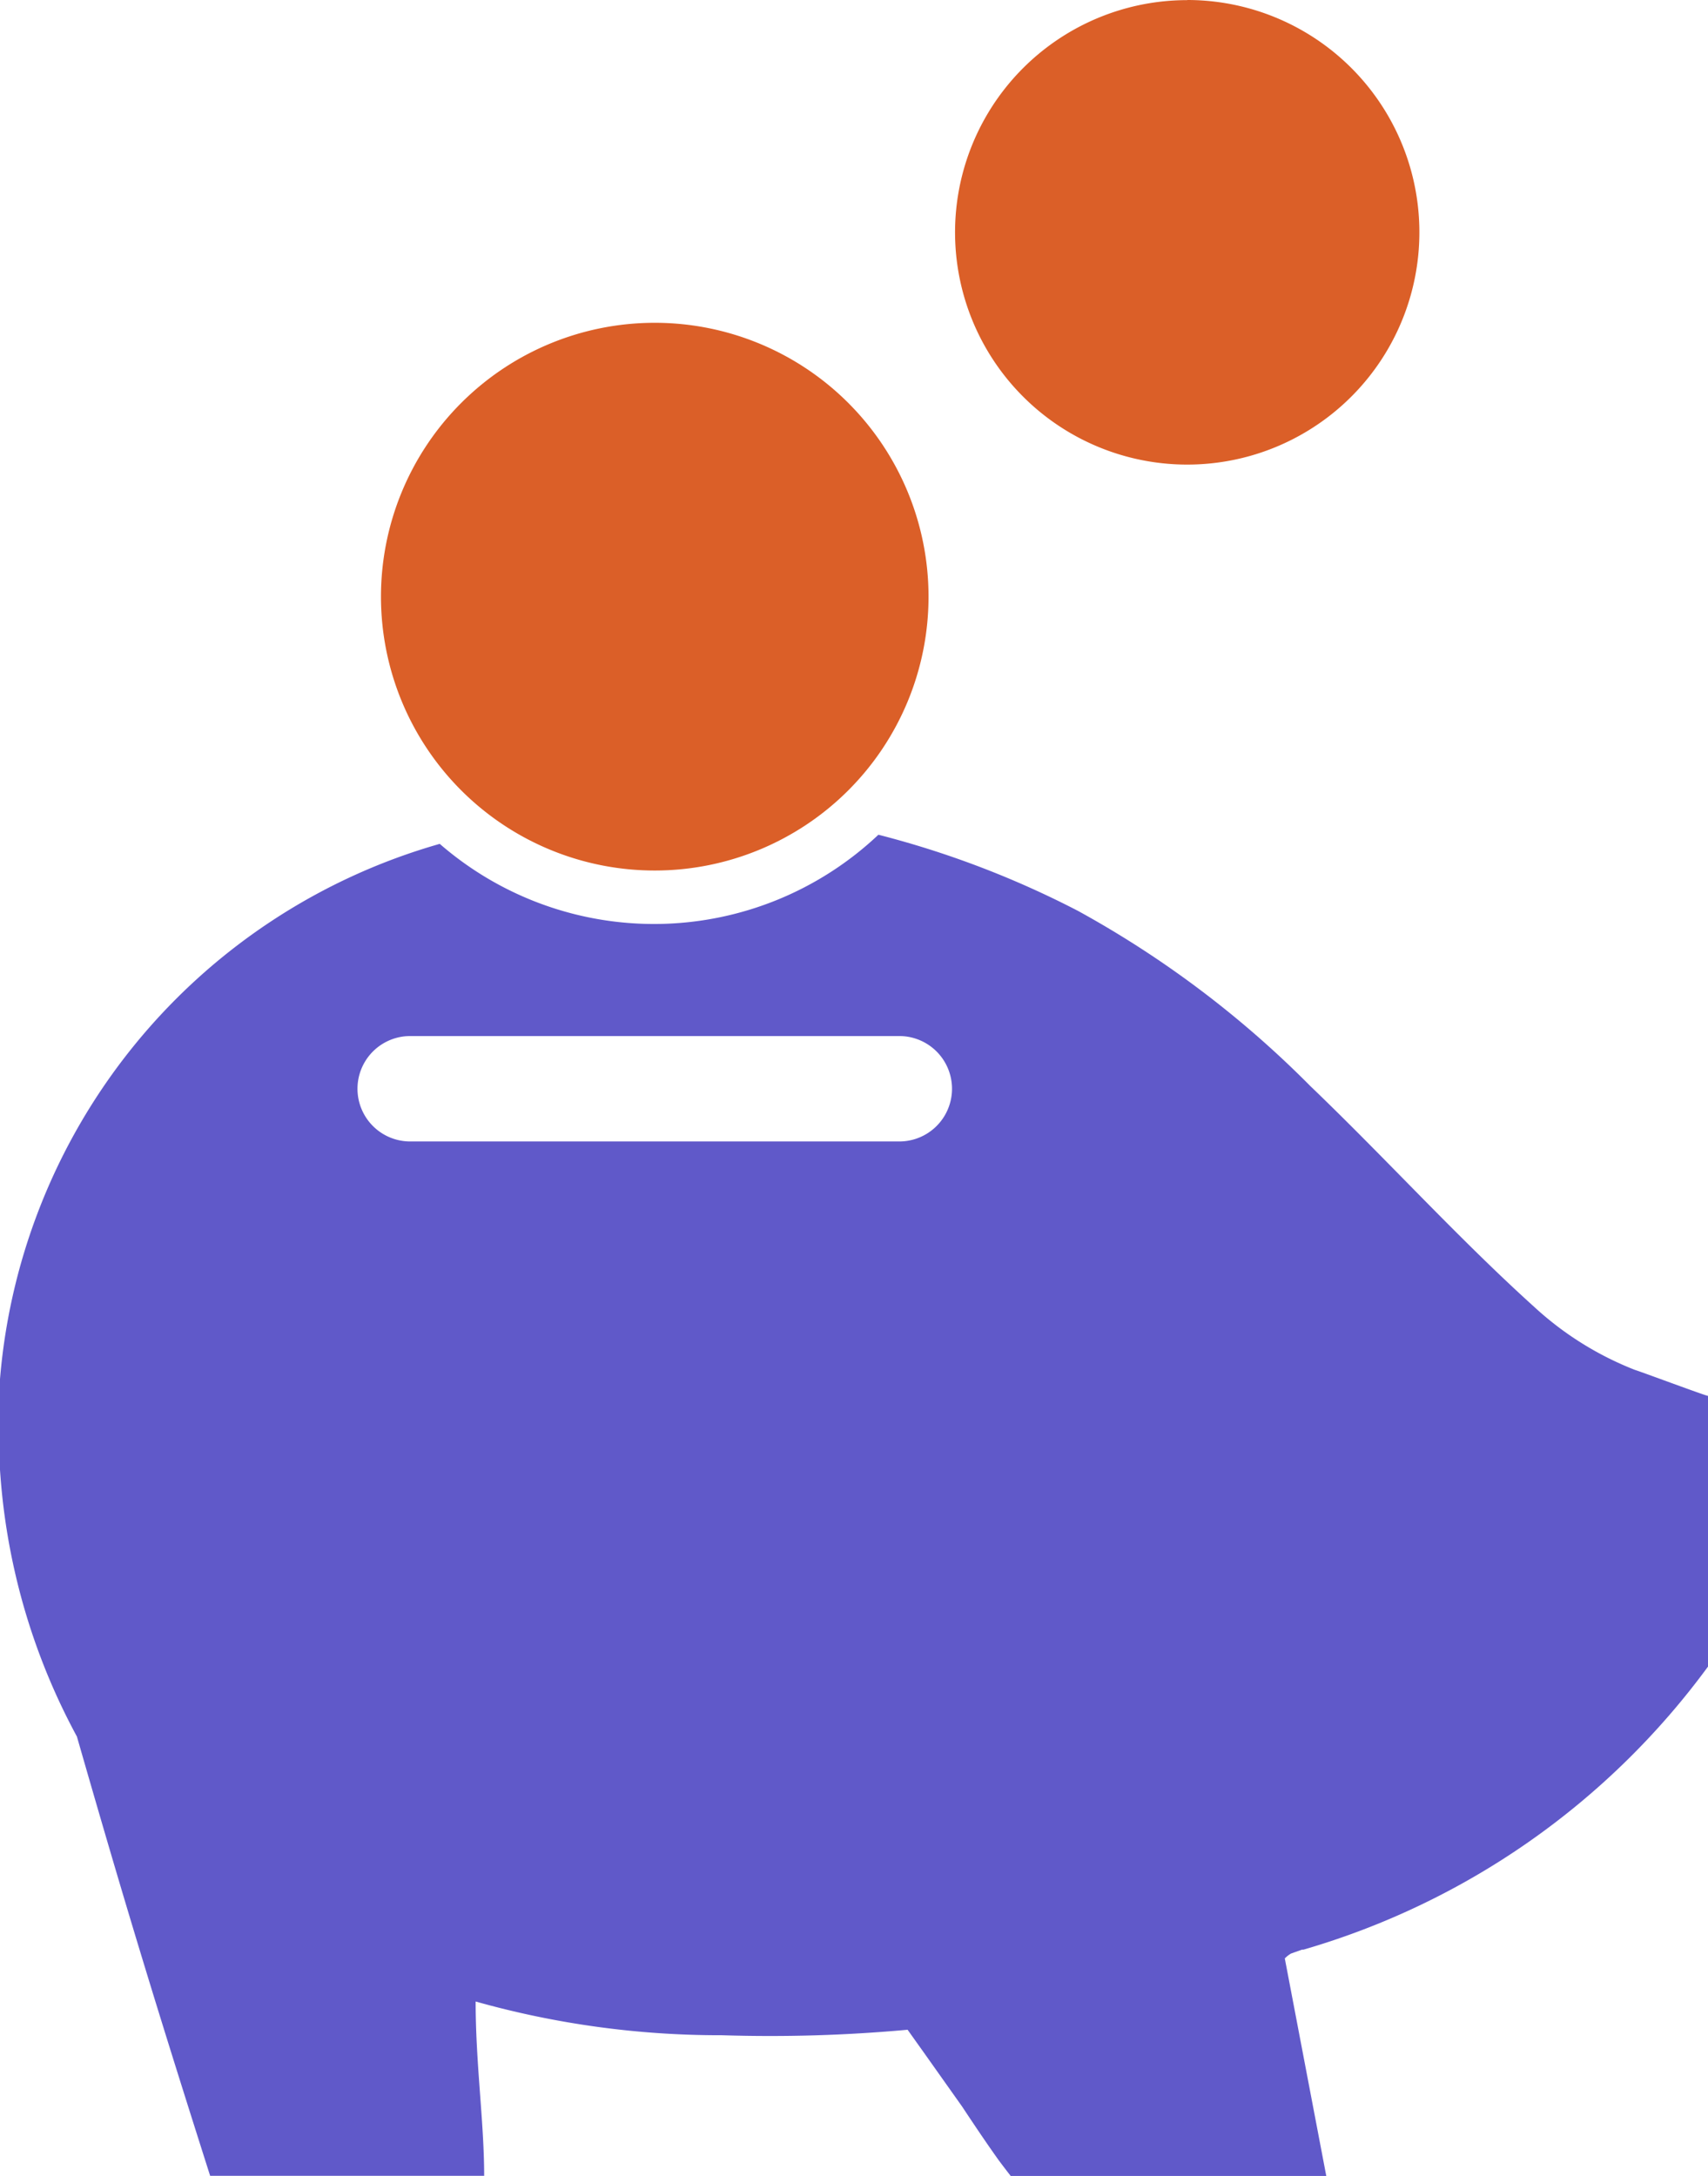 <svg xmlns="http://www.w3.org/2000/svg" width="14.037" height="17.877" viewBox="0 0 14.037 17.877">
  <g id="_9816927541582955602" data-name="9816927541582955602" transform="translate(-14.541 -1.012)">
    <path id="Path_1931" data-name="Path 1931" d="M28.578,53.944c0,.007-.555-.2-.6-.213a2.637,2.637,0,0,1-.824-.514c-.635-.573-1.22-1.22-1.843-1.817a8.332,8.332,0,0,0-1.91-1.44,7.718,7.718,0,0,0-1.641-.626,2.685,2.685,0,0,1-3.605.075,5,5,0,0,0-3.62,4.478c0,.029,0,.059,0,.089a5.32,5.32,0,0,0,.638,2.767v0c.389,1.354.636,2.168,1.095,3.609H18.52c0-.443-.07-.917-.07-1.432a7.411,7.411,0,0,0,2.019.277h.005A12.474,12.474,0,0,0,22,59.152l.134.188.314.443c.1.151.2.3.3.44q.05.067.1.131h2.593L25.1,58.566a.243.243,0,0,1,.051-.04l.09-.032h.012a6.3,6.3,0,0,0,3.329-2.331Q28.578,55.052,28.578,53.944Zm-6.646-2.09h-4.02a.433.433,0,1,1,0-.866h4.02a.433.433,0,1,1,0,.866Z" transform="translate(0 -41.464)" fill="#6059C9"/>
    <path id="Path_1932" data-name="Path 1932" d="M38.852,19.691a2.25,2.25,0,1,0,2.25,2.25A2.25,2.25,0,0,0,38.852,19.691Z" transform="translate(-18.93 -16.027)" fill="#db5f28"/>
    <path id="Path_1933" data-name="Path 1933" d="M71.766,1.013A1.908,1.908,0,1,0,73.674,2.92a1.908,1.908,0,0,0-1.908-1.908Z" transform="translate(-47.468)" fill="#db5f28"/>
  </g>
</svg>
